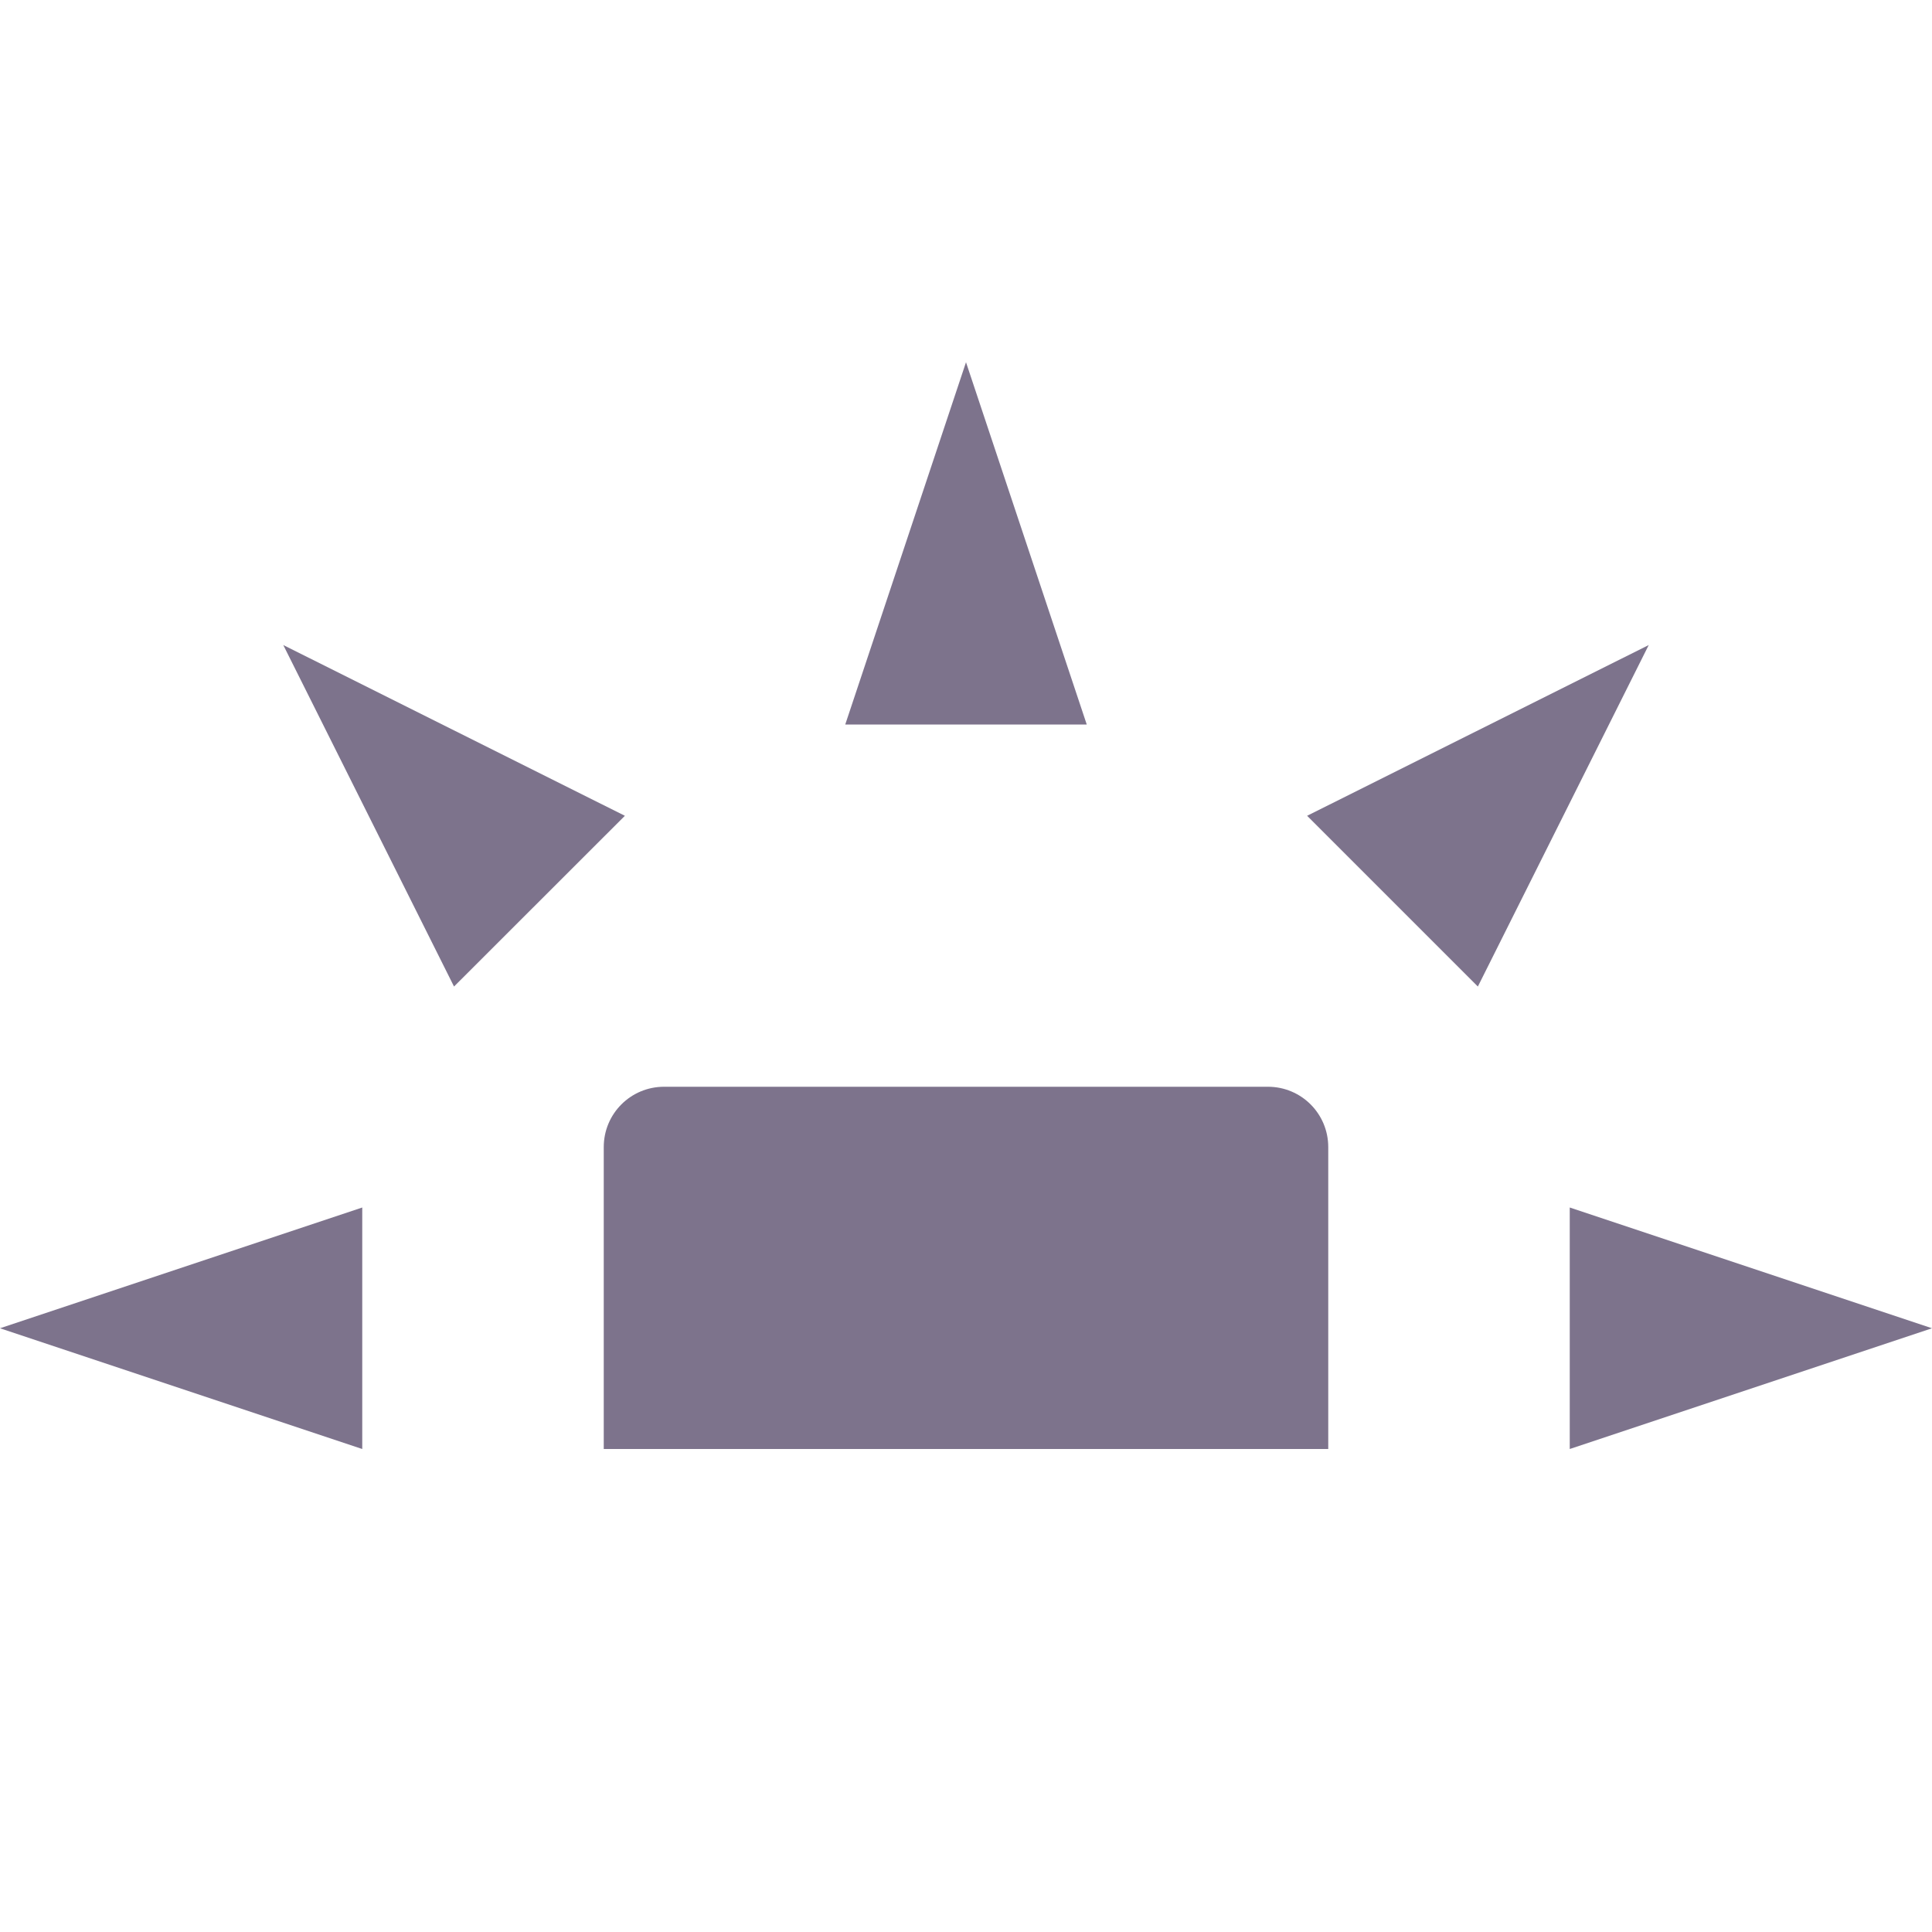 <svg xmlns="http://www.w3.org/2000/svg" width="16" height="16" version="1.1">
 <path style="fill:#7d738c" d="M 5.5,9 C 5.223,9 5,9.223 5,9.5 V 12 H 11 V 9.5 C 11,9.223 10.777,9 10.5,9 Z"/>
 <path style="fill:#7d738c" d="M 3,12 V 10 L 0,11 Z"/>
 <path style="fill:#7d738c" d="M 7,6 H 9 L 8,3 Z"/>
 <path style="fill:#7d738c" d="M 13,10 V 12 L 16,11 Z"/>
 <path style="fill:#7d738c" d="M 10.825,6.756 12.239,8.17 13.654,5.342 Z"/>
 <path style="fill:#7d738c" d="M 3.76,8.17 5.175,6.756 2.346,5.342 Z"/>
</svg>
